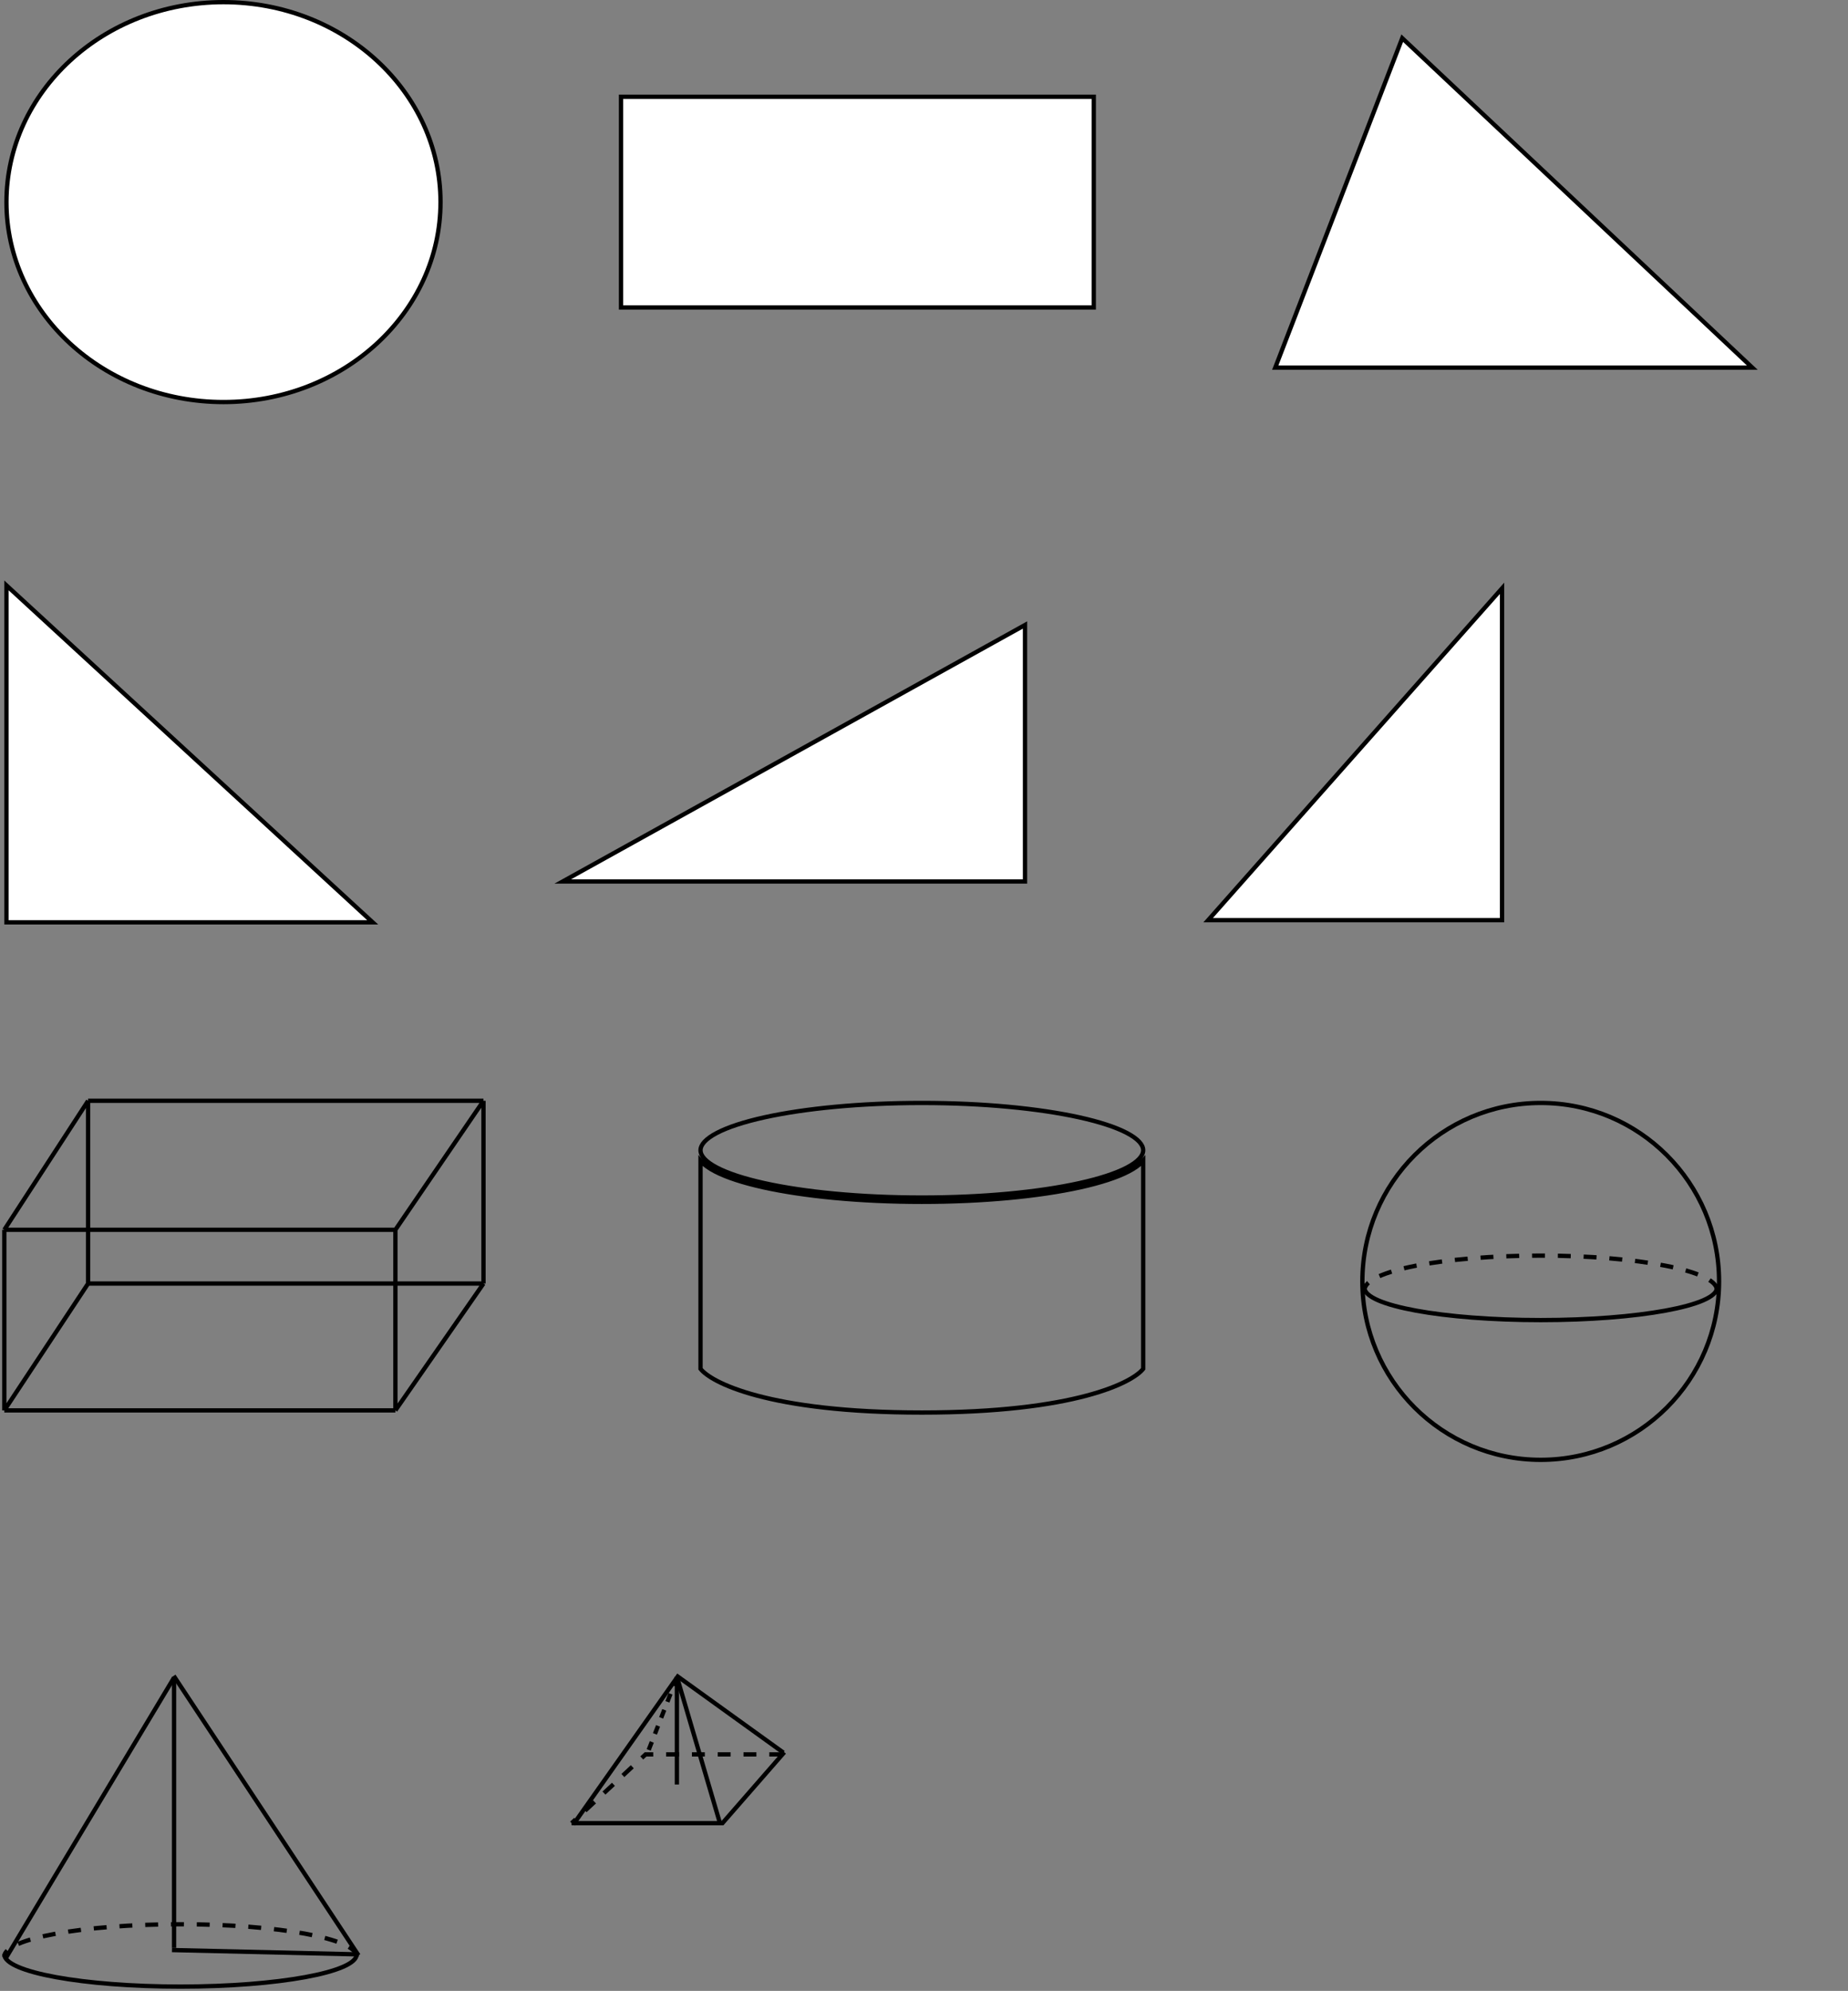 <svg width="430" height="463" viewBox="0 0 430 463" fill="none" xmlns="http://www.w3.org/2000/svg">
<rect x="0" y="0" width="430" height="463" fill="#808080" stroke="none"/>
<path d="M102.5 47C102.5 72.644 79.93 93.5 52 93.5C24.07 93.5 1.5 72.644 1.5 47C1.5 21.356 24.07 0.5 52 0.5C79.93 0.5 102.5 21.356 102.5 47Z" fill="white" stroke="black"/>
<rect x="144.5" y="22.5" width="110" height="49" fill="white" stroke="black"/>
<path d="M296.729 85.5L326.279 8.874L407.739 85.5H296.729Z" fill="white" stroke="black"/>
<path d="M1.5 214.5V136.139L86.718 214.5H1.5Z" fill="white" stroke="black"/>
<path d="M238.5 205V145.349L130.933 205H238.5Z" fill="white" stroke="black"/>
<path d="M349.5 214V136.818L281.111 214H349.5Z" fill="white" stroke="black"/>
<path d="M20.5 256H112.5M20.5 256V298.5M20.5 256L1 286M112.5 256V298.5M112.5 256L92 286M112.5 298.5H20.5M112.5 298.5L92 328M20.5 298.5L1 328M1 286H92M1 286V328M92 286V328M92 328H1" stroke="black"/>
<path d="M163 318.334V269.943C163.061 270.015 163.124 270.086 163.189 270.157C163.935 270.963 165.011 271.717 166.355 272.419C169.043 273.825 172.899 275.075 177.622 276.12C187.078 278.211 200.115 279.5 214.5 279.5C228.885 279.5 241.922 278.211 251.378 276.12C256.101 275.075 259.957 273.825 262.645 272.419C263.989 271.717 265.065 270.963 265.811 270.157C265.876 270.086 265.939 270.015 266 269.943V318.334C265.402 319.1 264.166 320.098 262.096 321.173C259.925 322.301 256.877 323.492 252.784 324.579C244.6 326.753 232.27 328.5 214.5 328.5C196.73 328.5 184.4 326.753 176.216 324.579C172.123 323.492 169.075 322.301 166.904 321.173C164.834 320.098 163.598 319.1 163 318.334ZM266 267.5C266 268.13 265.714 268.79 265.077 269.478C264.437 270.169 263.47 270.86 262.182 271.533C259.607 272.88 255.848 274.107 251.162 275.144C241.796 277.215 228.834 278.5 214.5 278.5C200.166 278.5 187.204 277.215 177.838 275.144C173.152 274.107 169.393 272.88 166.818 271.533C165.53 270.86 164.563 270.169 163.923 269.478C163.286 268.79 163 268.13 163 267.5C163 266.87 163.286 266.21 163.923 265.522C164.563 264.831 165.53 264.14 166.818 263.467C169.393 262.12 173.152 260.893 177.838 259.856C187.204 257.785 200.166 256.5 214.5 256.5C228.834 256.5 241.796 257.785 251.162 259.856C255.848 260.893 259.607 262.12 262.182 263.467C263.47 264.14 264.437 264.831 265.077 265.522C265.714 266.21 266 266.87 266 267.5Z" stroke="black"/>
<circle cx="358.5" cy="298" r="41.5" stroke="black"/>
<path d="M399.5 299.5C399.5 303.642 381.144 307 358.5 307C335.856 307 317.5 303.642 317.5 299.5" stroke="black"/>
<path d="M399.5 300C399.5 295.582 381.144 292 358.5 292C335.856 292 317.5 295.582 317.5 300" stroke="black" stroke-dasharray="3 3"/>
<path d="M83 454.5C83 458.642 64.644 462 42 462C19.356 462 1 458.642 1 454.5" stroke="black"/>
<path d="M83 455C83 450.858 64.644 447.5 42 447.5C19.356 447.5 1 450.858 1 455" stroke="black" stroke-dasharray="3 3"/>
<line x1="40.5" y1="453" x2="40.5" y2="390" stroke="black"/>
<line x1="40.429" y1="390.257" x2="1.429" y2="455.257" stroke="black"/>
<line x1="40.417" y1="389.724" x2="83.417" y2="454.724" stroke="black"/>
<line x1="40.012" y1="453.5" x2="83.012" y2="454.5" stroke="black"/>
<path d="M182.5 407.5L168.095 424H133" stroke="black"/>
<path d="M182 408H150.216L133 424" stroke="black" stroke-dasharray="3 3"/>
<line x1="157.5" y1="415" x2="157.5" y2="390" stroke="black"/>
<line x1="157.408" y1="390.288" x2="133.408" y2="424.288" stroke="black"/>
<line x1="157.292" y1="389.594" x2="182.292" y2="407.594" stroke="black"/>
<line x1="157.48" y1="389.859" x2="167.48" y2="423.859" stroke="black"/>
<line x1="157.466" y1="390.181" x2="150.466" y2="408.181" stroke="black" stroke-dasharray="2 2"/>
</svg>
